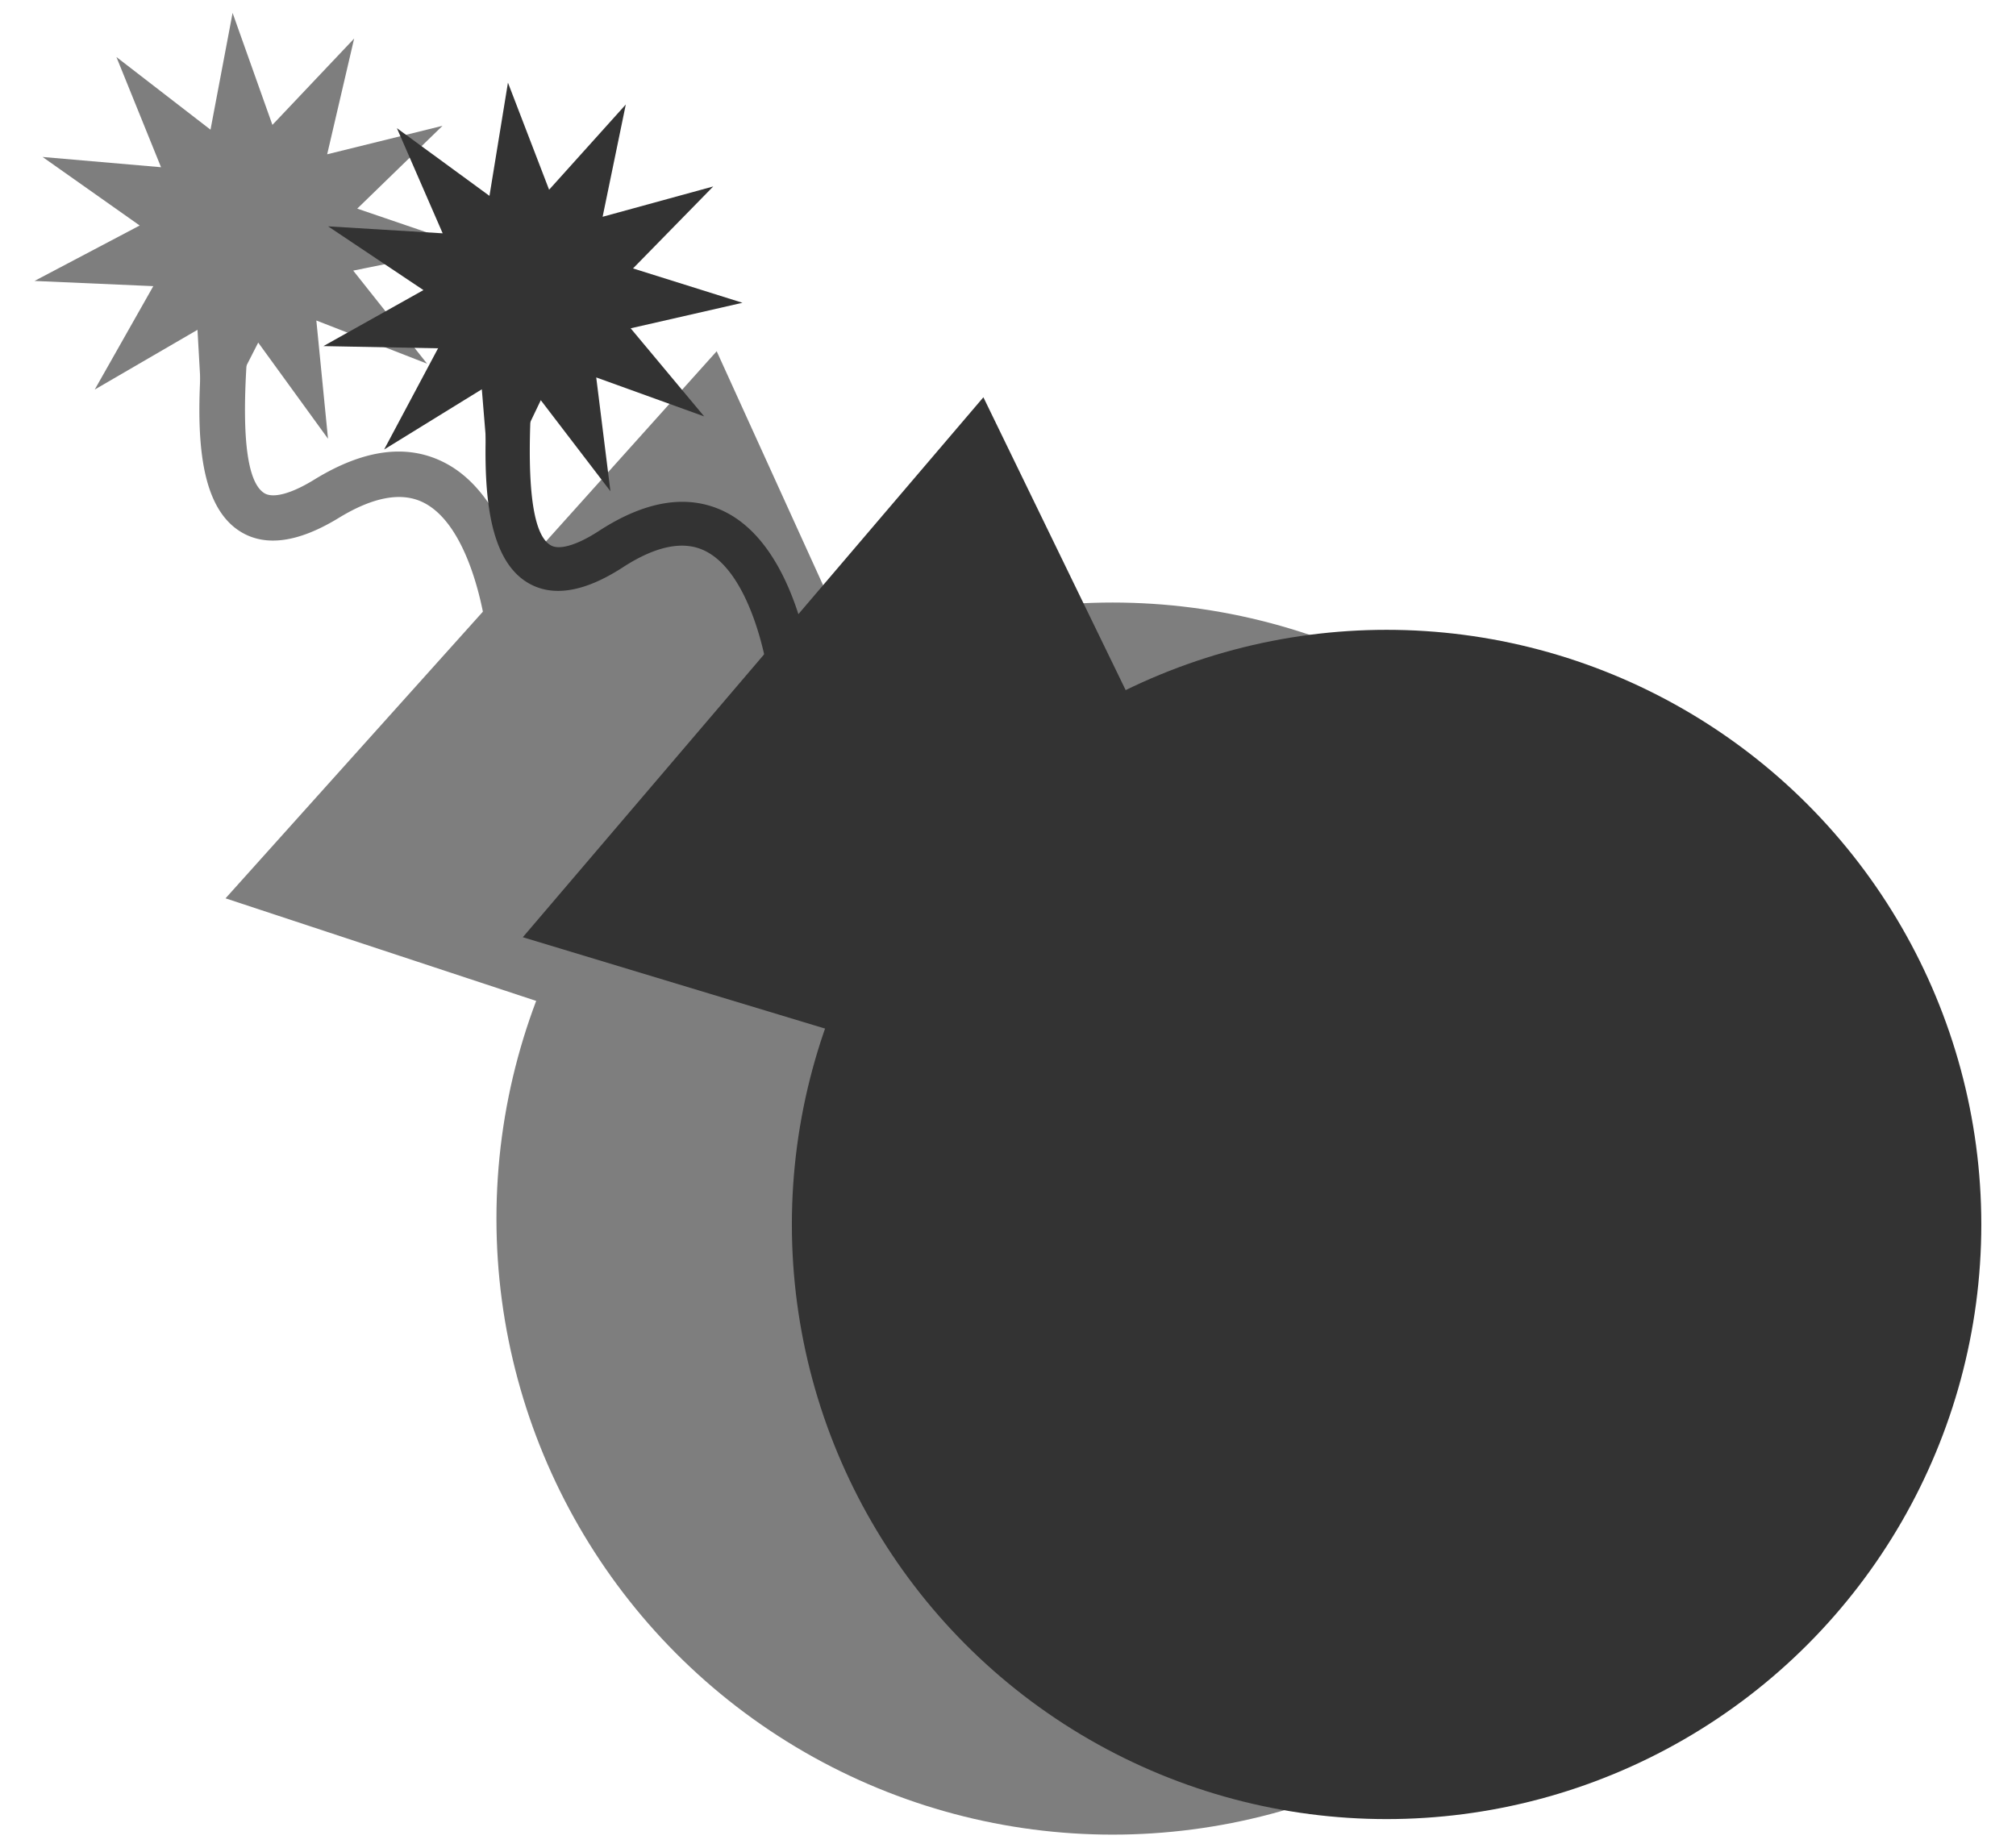 <svg xmlns="http://www.w3.org/2000/svg" width="240" height="220" viewBox="0 0 240 220"><defs><style>.cls-1{opacity:0.51;}.cls-2{fill:#020202;}.cls-3{fill:#333;}</style></defs><title>bombe</title><g id="spil_skærm"><g class="cls-1"><circle class="cls-2" cx="132.45" cy="145.09" r="73.35"/><polygon class="cls-2" points="26.85 106.96 85.32 41.82 107.92 91.52 130.53 141.21 78.69 124.08 26.85 106.96"/><path class="cls-2" d="M63.47,76.51l-5.38.41c-.3-3.81-2.24-14.31-7.63-17.06-2.6-1.33-6-.72-10.14,1.81-4.78,2.92-8.71,3.47-11.69,1.63-6.15-3.8-5.09-15.93-4.24-25.67a44.21,44.21,0,0,0,.33-6.74,2,2,0,0,0,.34.61l4.18-3.41c1.2,1.48,1.08,3.58.52,10-.52,6-1.61,18.57,1.71,20.63,1.06.65,3.26.05,6-1.65,5.85-3.58,11-4.26,15.42-2C62.11,59.76,63.41,75.83,63.47,76.51Z"/><polygon class="cls-2" points="50.84 43.3 37.66 38.16 39.05 52.24 30.74 40.79 24.31 53.39 23.51 39.27 11.28 46.38 18.25 34.07 4.11 33.45 16.63 26.85 5.07 18.69 19.17 19.91 13.86 6.79 25.06 15.44 27.69 1.54 32.43 14.87 42.16 4.59 38.95 18.37 52.68 14.98 42.53 24.84 55.92 29.41 42.05 32.22 50.84 43.3"/></g><circle class="cls-3" cx="165.07" cy="145.79" r="70.8"/><polygon class="cls-3" points="62.24 111.59 117.07 47.3 140.09 94.69 163.12 142.09 112.68 126.84 62.24 111.59"/><path class="cls-3" d="M96.83,81.31l-5.18.52c-.38-3.67-2.51-13.75-7.78-16.27-2.54-1.22-5.82-.55-9.74,2-4.54,2.94-8.32,3.56-11.24,1.86-6-3.52-5.3-15.25-4.72-24.67a44.29,44.29,0,0,0,.16-6.51,1.65,1.65,0,0,0,.33.58l4-3.39c1.19,1.39,1.13,3.42.74,9.64-.35,5.82-1.1,18,2.16,19.85,1,.61,3.14,0,5.78-1.73,5.55-3.6,10.54-4.38,14.83-2.32C95.11,65.18,96.76,80.65,96.83,81.31Z"/><polygon class="cls-3" points="83.83 49.58 70.98 44.94 72.67 58.49 64.38 47.65 58.48 59.96 57.36 46.35 45.73 53.52 52.15 41.47 38.5 41.21 50.41 34.54 39.06 26.95 52.7 27.78 47.25 15.26 58.27 23.32 60.47 9.84 65.37 22.59 74.5 12.44 71.74 25.81 84.91 22.2 75.36 31.96 88.39 36.05 75.08 39.09 83.83 49.58"/></g></svg>

